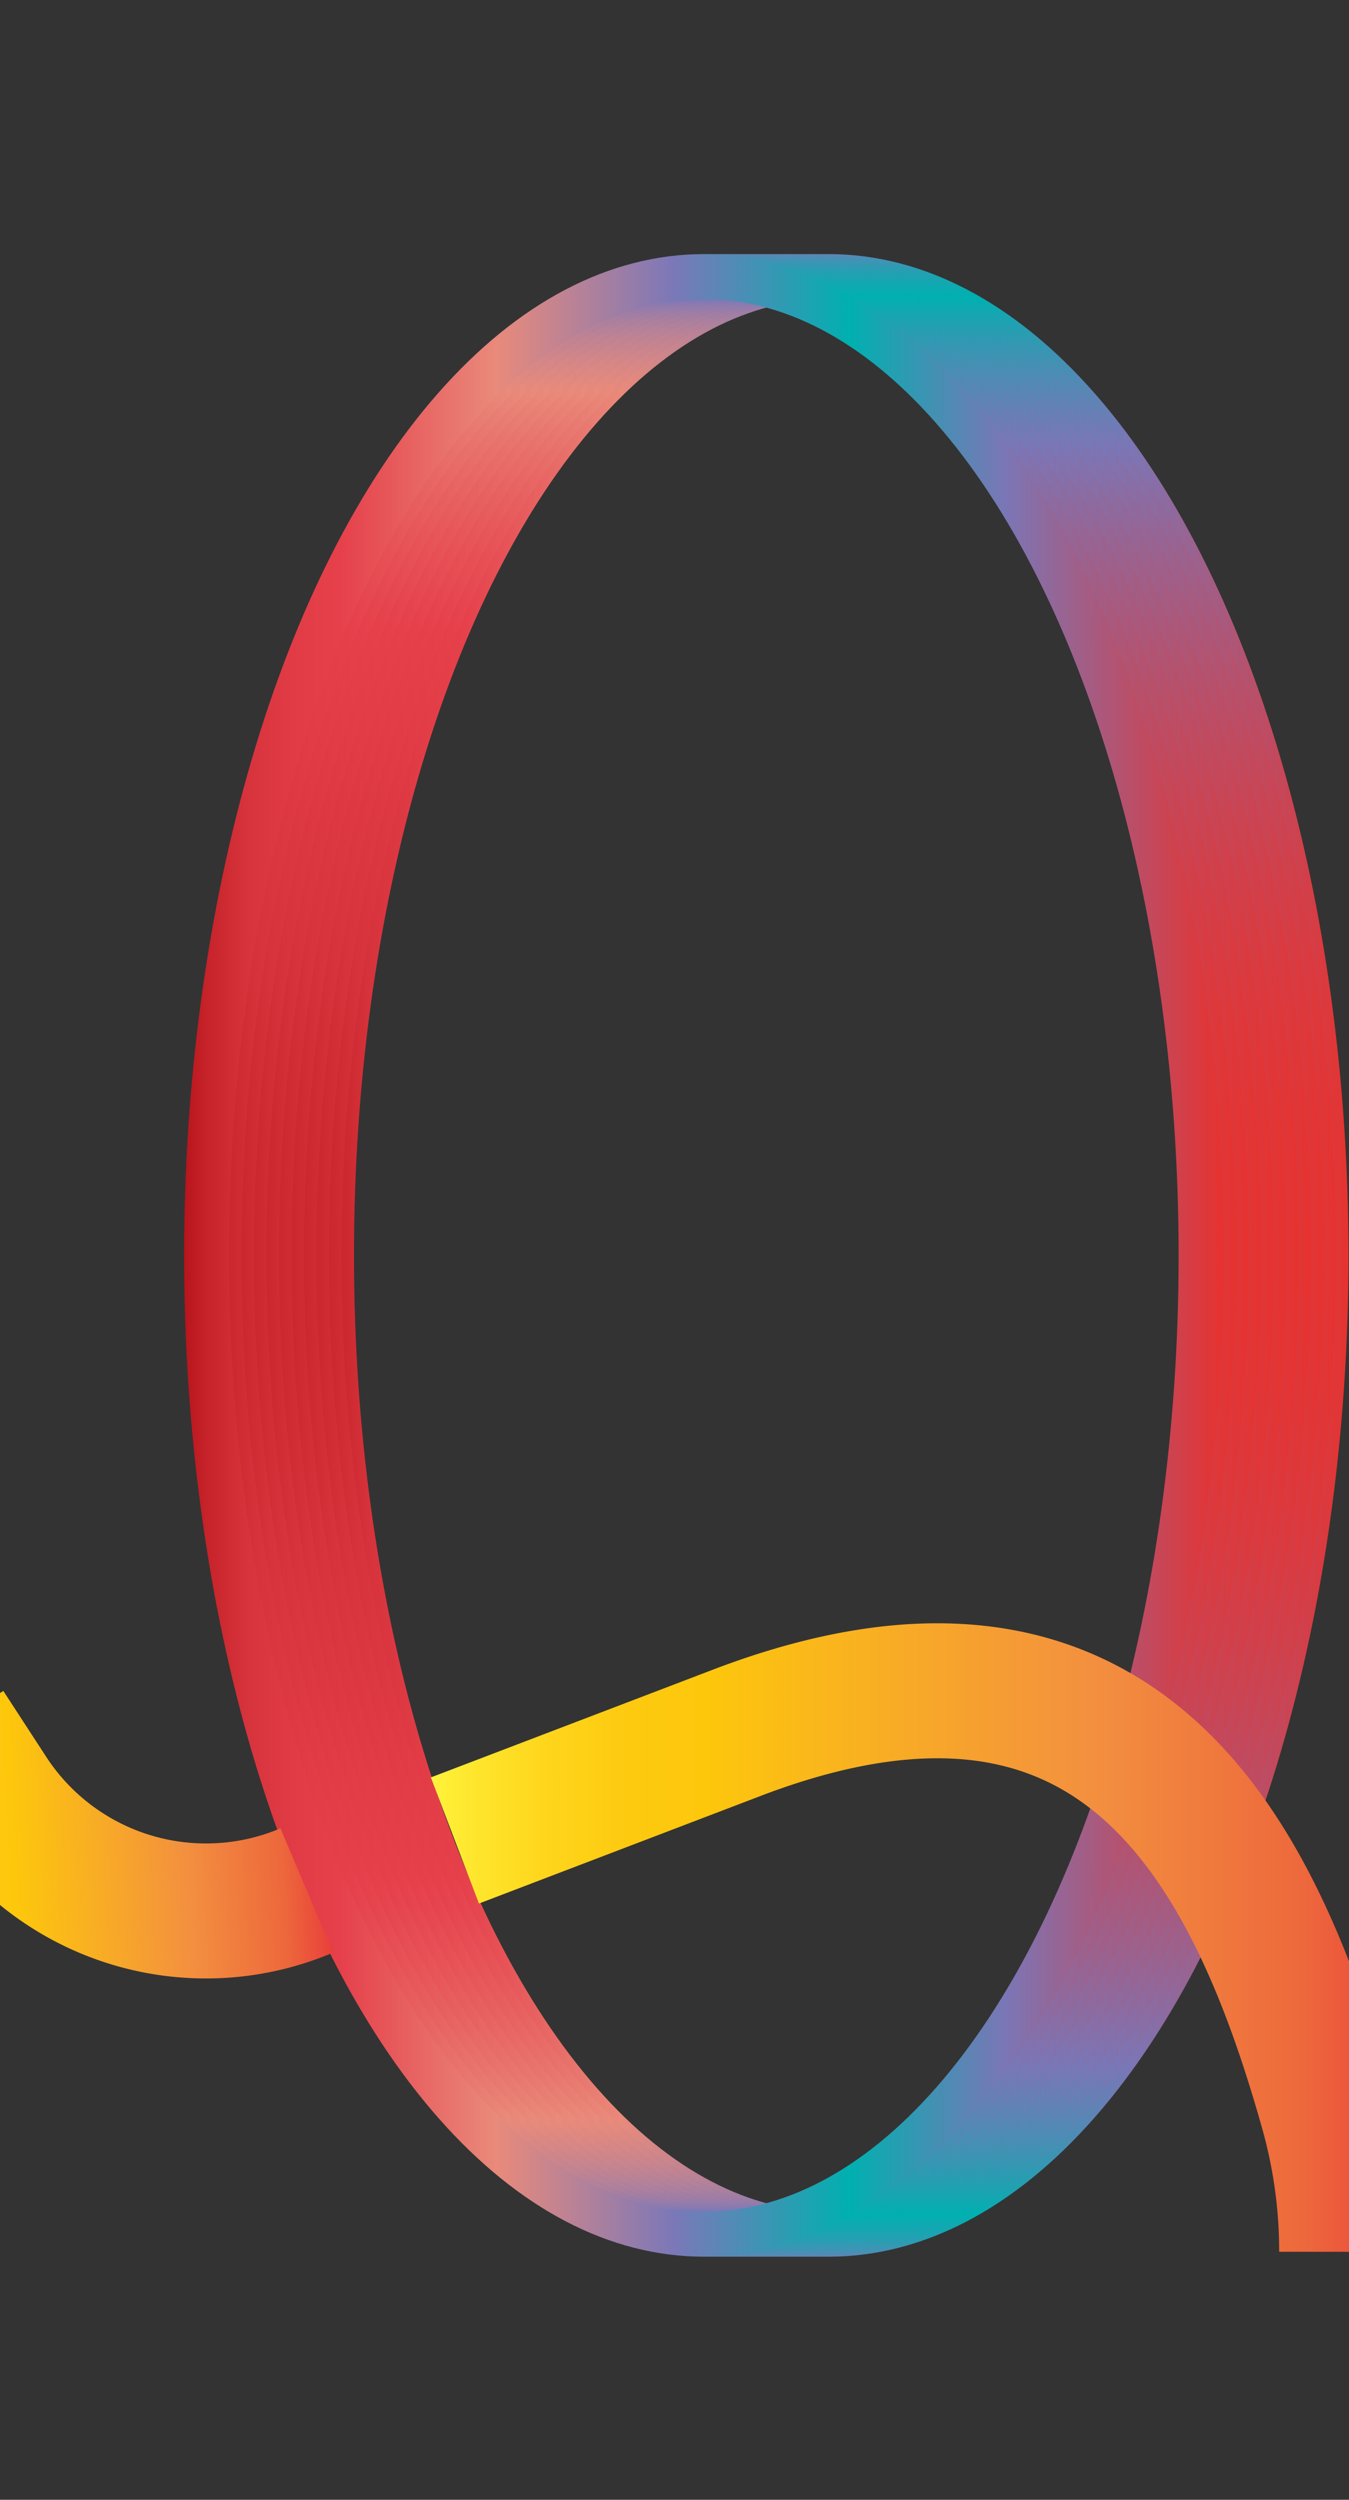 <svg data-name="Layer 2" xmlns="http://www.w3.org/2000/svg" xmlns:xlink="http://www.w3.org/1999/xlink" width="108" height="200" viewBox="0 0 108 200"><rect x="0" y="0" width="108" height="200" fill="#333333" stroke="none"/><defs><linearGradient id="a" data-name="Red, Purple, Blue" x1="24.74" y1="100.44" x2="107.97" y2="100.44" gradientUnits="userSpaceOnUse"><stop offset="0" stop-color="#b7151b"/><stop offset=".02" stop-color="#c52229"/><stop offset=".06" stop-color="#d7333c"/><stop offset=".11" stop-color="#e23d47"/><stop offset=".15" stop-color="#e6404b"/><stop offset=".3" stop-color="#e98a7b"/><stop offset=".47" stop-color="#7c78b8"/><stop offset=".64" stop-color="#00b0b0"/><stop offset=".79" stop-color="#7b76b6"/><stop offset="1" stop-color="#e7322f"/></linearGradient><linearGradient id="c" x1="23.74" y1="100.44" x2="106.97" y2="100.44" xlink:href="#a"/><linearGradient id="d" x1="22.74" y1="100.44" x2="105.97" y2="100.44" xlink:href="#a"/><linearGradient id="e" x1="21.74" y1="100.44" x2="104.97" y2="100.44" xlink:href="#a"/><linearGradient id="f" x1="20.74" y1="100.44" x2="103.97" y2="100.44" xlink:href="#a"/><linearGradient id="g" x1="19.74" y1="100.44" x2="102.97" y2="100.44" xlink:href="#a"/><linearGradient id="h" x1="18.74" y1="100.44" x2="101.97" y2="100.44" xlink:href="#a"/><linearGradient id="i" x1="17.74" y1="100.44" x2="100.97" y2="100.44" xlink:href="#a"/><linearGradient id="j" x1="16.74" y1="100.44" x2="99.97" y2="100.44" xlink:href="#a"/><linearGradient id="k" x1="15.74" y1="100.44" x2="98.97" y2="100.44" xlink:href="#a"/><linearGradient id="l" x1="14.74" y1="100.44" x2="97.97" y2="100.44" xlink:href="#a"/><linearGradient id="b" data-name="Orange, Yellow" x1="34.49" y1="155.02" x2="113.15" y2="155.02" gradientUnits="userSpaceOnUse"><stop offset="0" stop-color="#fff33b"/><stop offset=".04" stop-color="#fee72e"/><stop offset=".12" stop-color="#fed51b"/><stop offset=".2" stop-color="#fdca10"/><stop offset=".28" stop-color="#fdc70c"/><stop offset=".67" stop-color="#f3903f"/><stop offset=".89" stop-color="#ed683c"/><stop offset="1" stop-color="#e93e3a"/></linearGradient><linearGradient id="m" x1="-6.67" y1="147.05" x2="27.58" y2="147.05" gradientTransform="matrix(1.02 -.05 .05 1 -9.21 .43)" xlink:href="#b"/></defs><title>_</title><g fill="none" stroke-miterlimit="10" stroke-width="3.6"><ellipse cx="66.35" cy="100.44" rx="39.81" ry="78.31" stroke="url(#a)"/><ellipse cx="65.35" cy="100.44" rx="39.81" ry="78.31" stroke="url(#c)"/><ellipse cx="64.35" cy="100.44" rx="39.81" ry="78.31" stroke="url(#d)"/><ellipse cx="63.35" cy="100.44" rx="39.81" ry="78.31" stroke="url(#e)"/><ellipse cx="62.35" cy="100.44" rx="39.81" ry="78.31" stroke="url(#f)"/><ellipse cx="61.35" cy="100.44" rx="39.81" ry="78.31" stroke="url(#g)"/><ellipse cx="60.35" cy="100.44" rx="39.81" ry="78.31" stroke="url(#h)"/><ellipse cx="59.35" cy="100.44" rx="39.81" ry="78.31" stroke="url(#i)"/><ellipse cx="58.35" cy="100.44" rx="39.81" ry="78.31" stroke="url(#j)"/><ellipse cx="57.35" cy="100.44" rx="39.81" ry="78.31" stroke="url(#k)"/><ellipse cx="56.35" cy="100.44" rx="39.81" ry="78.31" stroke="url(#l)"/></g><path d="M36.42 147.25l22.92-8.75c30.23-11.33 41 9.16 47 30.66a41.54 41.54 0 0 1 1.47 11" fill="none" stroke-miterlimit="10" stroke-width="10.8" stroke="url(#b)"/><path d="M24.56 151.25a20.67 20.67 0 0 1-25.33-7.66l-3.49-5.36" fill="none" stroke-miterlimit="10" stroke-width="10.8" stroke="url(#m)"/></svg>